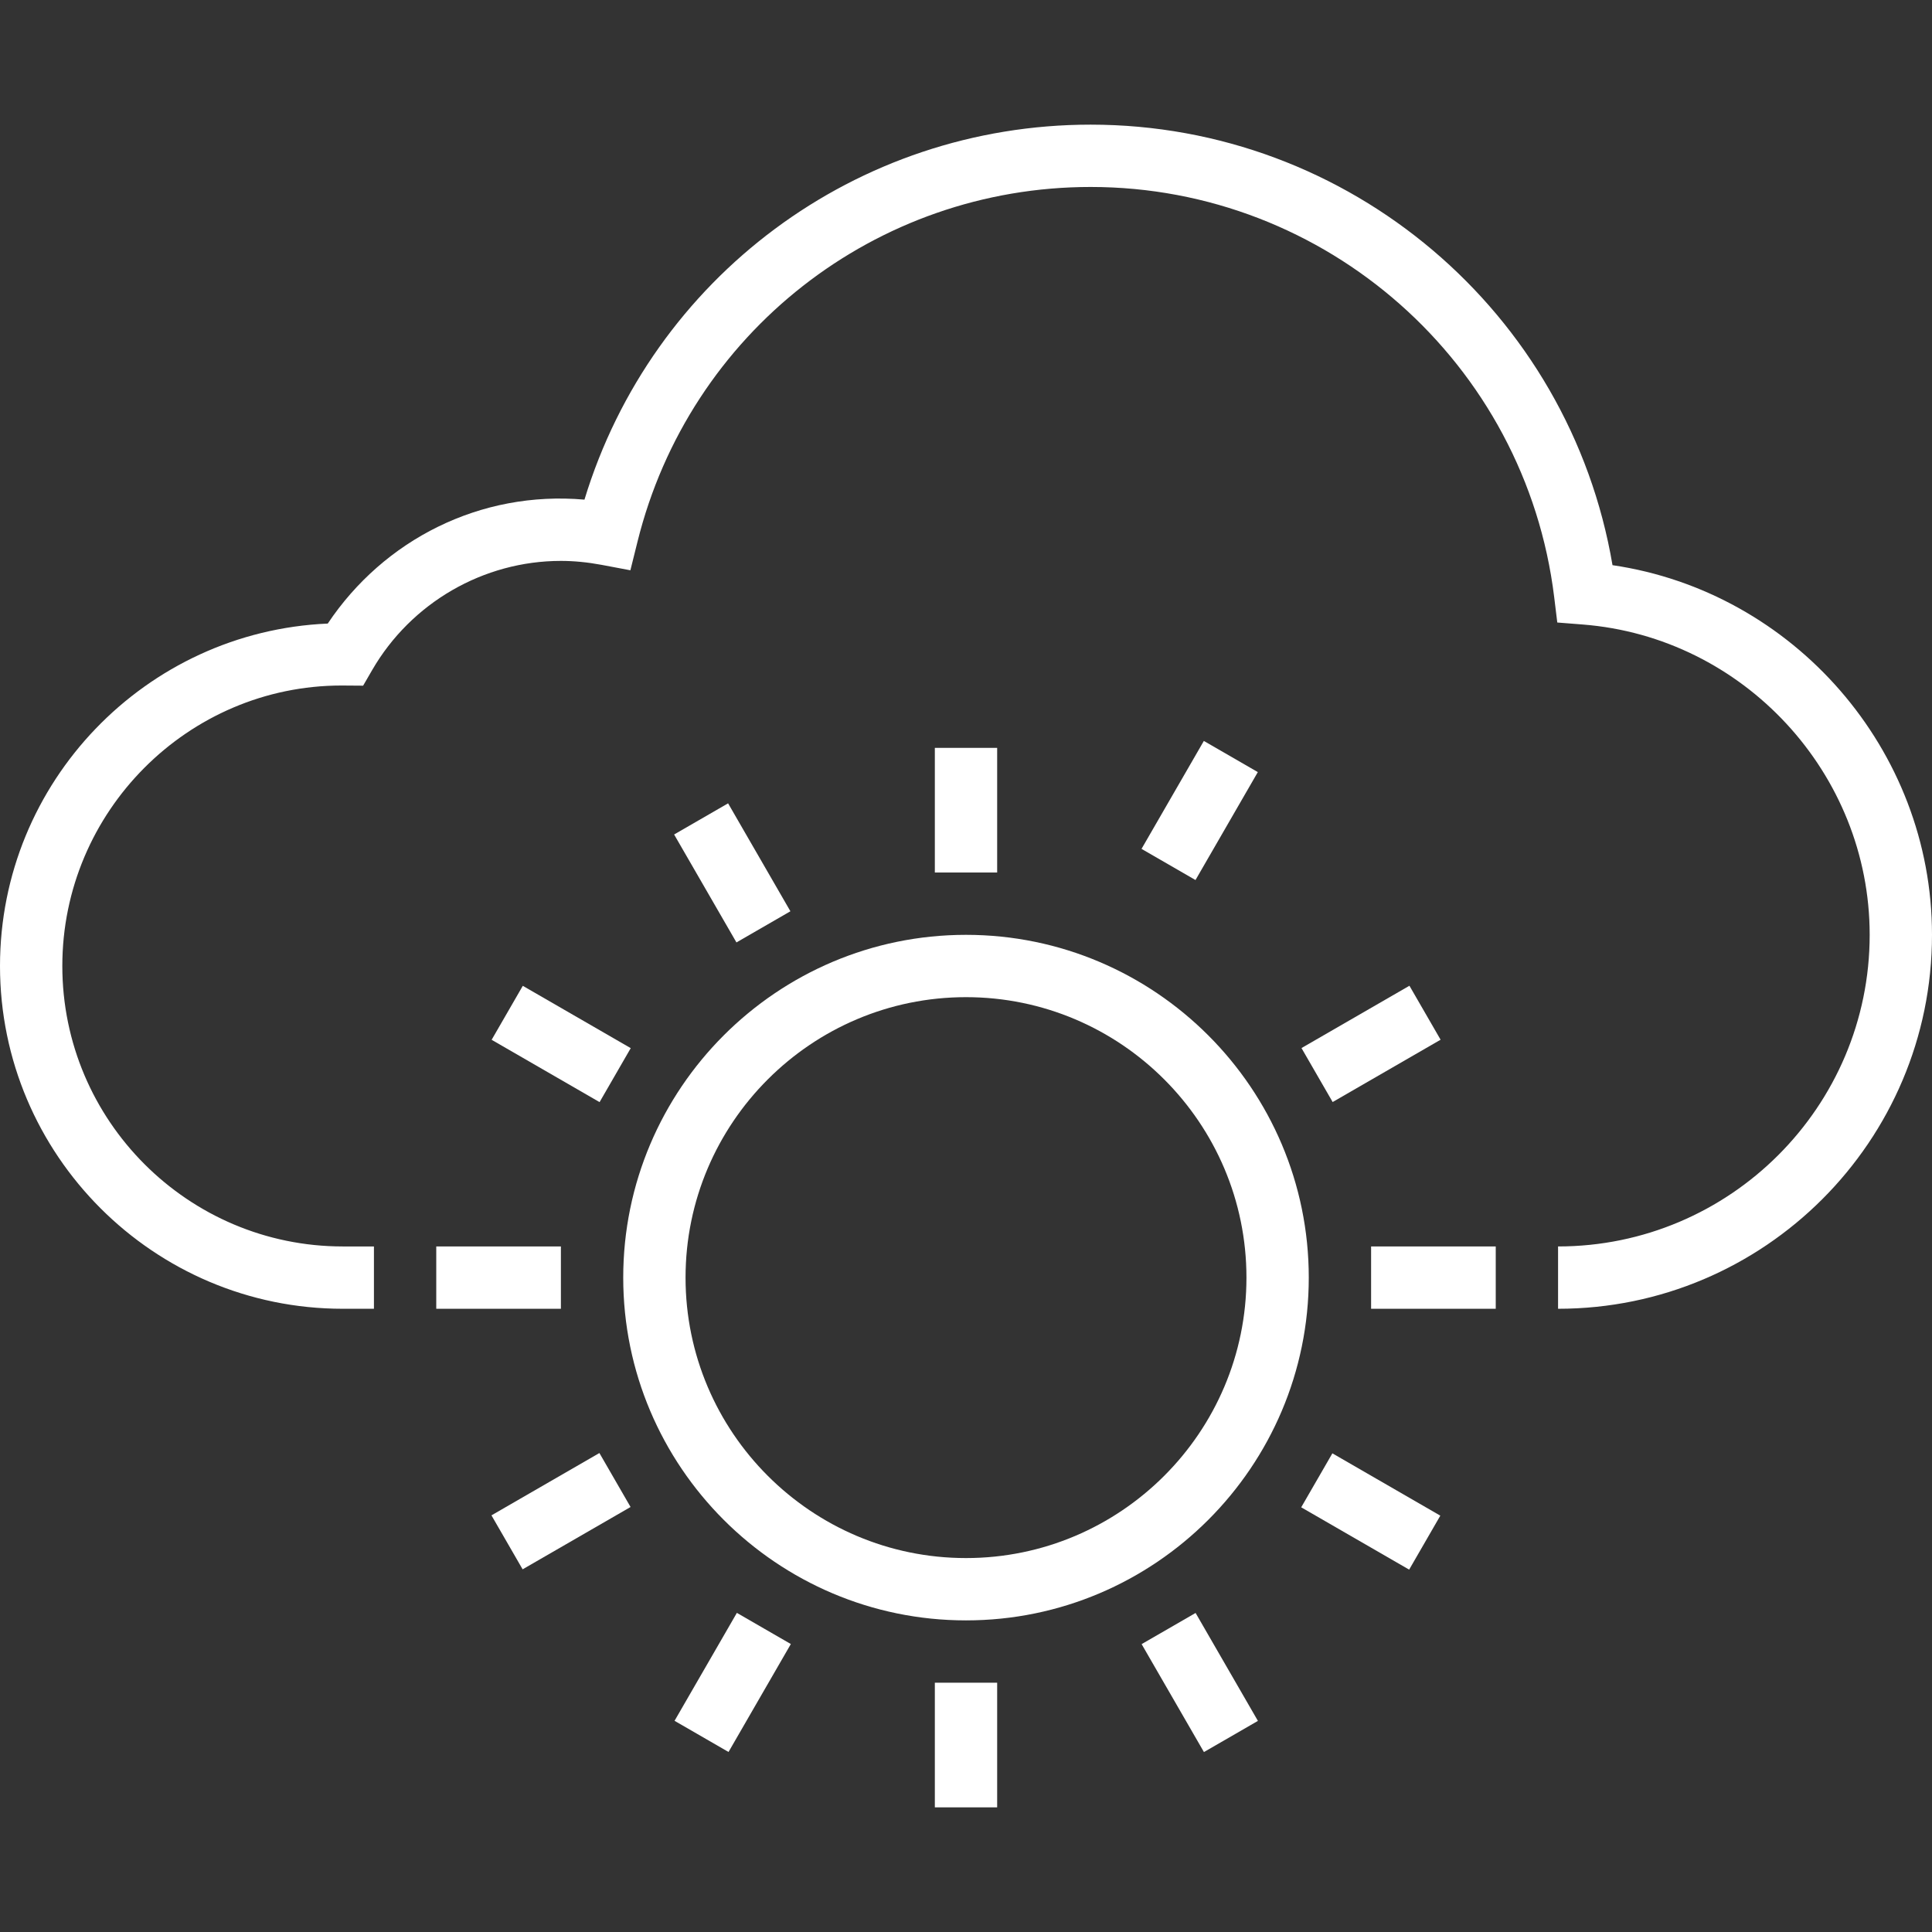 <?xml version="1.0" encoding="iso-8859-1"?>
<!-- Generator: Adobe Illustrator 19.0.0, SVG Export Plug-In . SVG Version: 6.00 Build 0)  -->
<svg xmlns="http://www.w3.org/2000/svg" xmlns:xlink="http://www.w3.org/1999/xlink" version="1.1" id="Layer_1" x="0px" y="0px" viewBox="0 0 496 496" style="enable-background:new 0 0 496 496;" xml:space="preserve" width="512px" height="512px">
<rect x="0" y="0" width="496" height="496" fill="#333333" stroke="none"/>
<g>
	<g>
		<g>
			<path d="M248,416c48.52,0,88-39.48,88-88c0-48.52-39.48-88-88-88c-48.52,0-88,39.48-88,88C160,376.52,199.48,416,248,416z      M248,256c39.696,0,72,32.296,72,72c0,39.704-32.304,72-72,72s-72-32.296-72-72C176,288.296,208.304,256,248,256z" fill="#FFFFFF"/>
			<rect x="240" y="192" width="16" height="32" fill="#FFFFFF"/>
			<rect x="171.992" y="216.101" transform="matrix(0.5 0.866 -0.866 0.5 288.07 -50.757)" width="31.999" height="16" fill="#FFFFFF"/>
			<rect x="128.072" y="260.011" transform="matrix(-0.866 -0.5 0.5 -0.866 134.833 572.151)" width="31.999" height="16" fill="#FFFFFF"/>
			<rect x="112" y="320" width="32" height="16" fill="#FFFFFF"/>
			<rect x="136.077" y="371.991" transform="matrix(-0.5 -0.866 0.866 -0.5 -119.934 706.728)" width="16" height="32" fill="#FFFFFF"/>
			<rect x="180.042" y="415.908" transform="matrix(-0.866 -0.5 0.5 -0.866 134.995 899.98)" width="16" height="32" fill="#FFFFFF"/>
			<rect x="240" y="432" width="16" height="32" fill="#FFFFFF"/>
			<rect x="292.02" y="423.938" transform="matrix(-0.5 -0.866 0.866 -0.5 87.967 914.663)" width="31.999" height="16" fill="#FFFFFF"/>
			<rect x="335.912" y="380.029" transform="matrix(-0.866 -0.5 0.5 -0.866 462.655 900.03)" width="31.999" height="16" fill="#FFFFFF"/>
			<rect x="352" y="320" width="32" height="16" fill="#FFFFFF"/>
			<rect x="343.923" y="251.999" transform="matrix(0.5 0.866 -0.866 0.5 408.112 -170.768)" width="16" height="32" fill="#FFFFFF"/>
			<rect x="291.998" y="200.072" transform="matrix(0.5 -0.866 0.866 0.5 -26.199 370.765)" width="31.999" height="16" fill="#FFFFFF"/>
			<path d="M413.976,145.096C402.968,80.184,346.456,32,280,32c-60.16,0-112.6,39.232-129.952,96.272     c-26.728-2.352-51.504,10.272-65.904,31.816C37.4,162.112,0,200.768,0,248c0,48.52,39.48,88,88,88h8v-16h-8     c-39.696,0-72-32.296-72-72c0-39.704,32.304-72,71.688-72.008l5.536,0.04l2.312-3.992C105.544,154.744,124.112,144,144,144     c3.352,0,6.856,0.344,10.416,1.008l7.424,1.4l1.824-7.336C176.96,85.456,224.8,48,280,48c60.504,0,111.672,45.28,119.008,105.32     l0.792,6.496l6.52,0.512C447.64,163.56,480,198.56,480,240c0,44.112-35.888,80-80,80v16c52.936,0,96-43.064,96-96     C496,192.432,460.464,151.928,413.976,145.096z" fill="#FFFFFF"/>
		</g>
	</g>
</g>
<g>
</g>
<g>
</g>
<g>
</g>
<g>
</g>
<g>
</g>
<g>
</g>
<g>
</g>
<g>
</g>
<g>
</g>
<g>
</g>
<g>
</g>
<g>
</g>
<g>
</g>
<g>
</g>
<g>
</g>
</svg>
